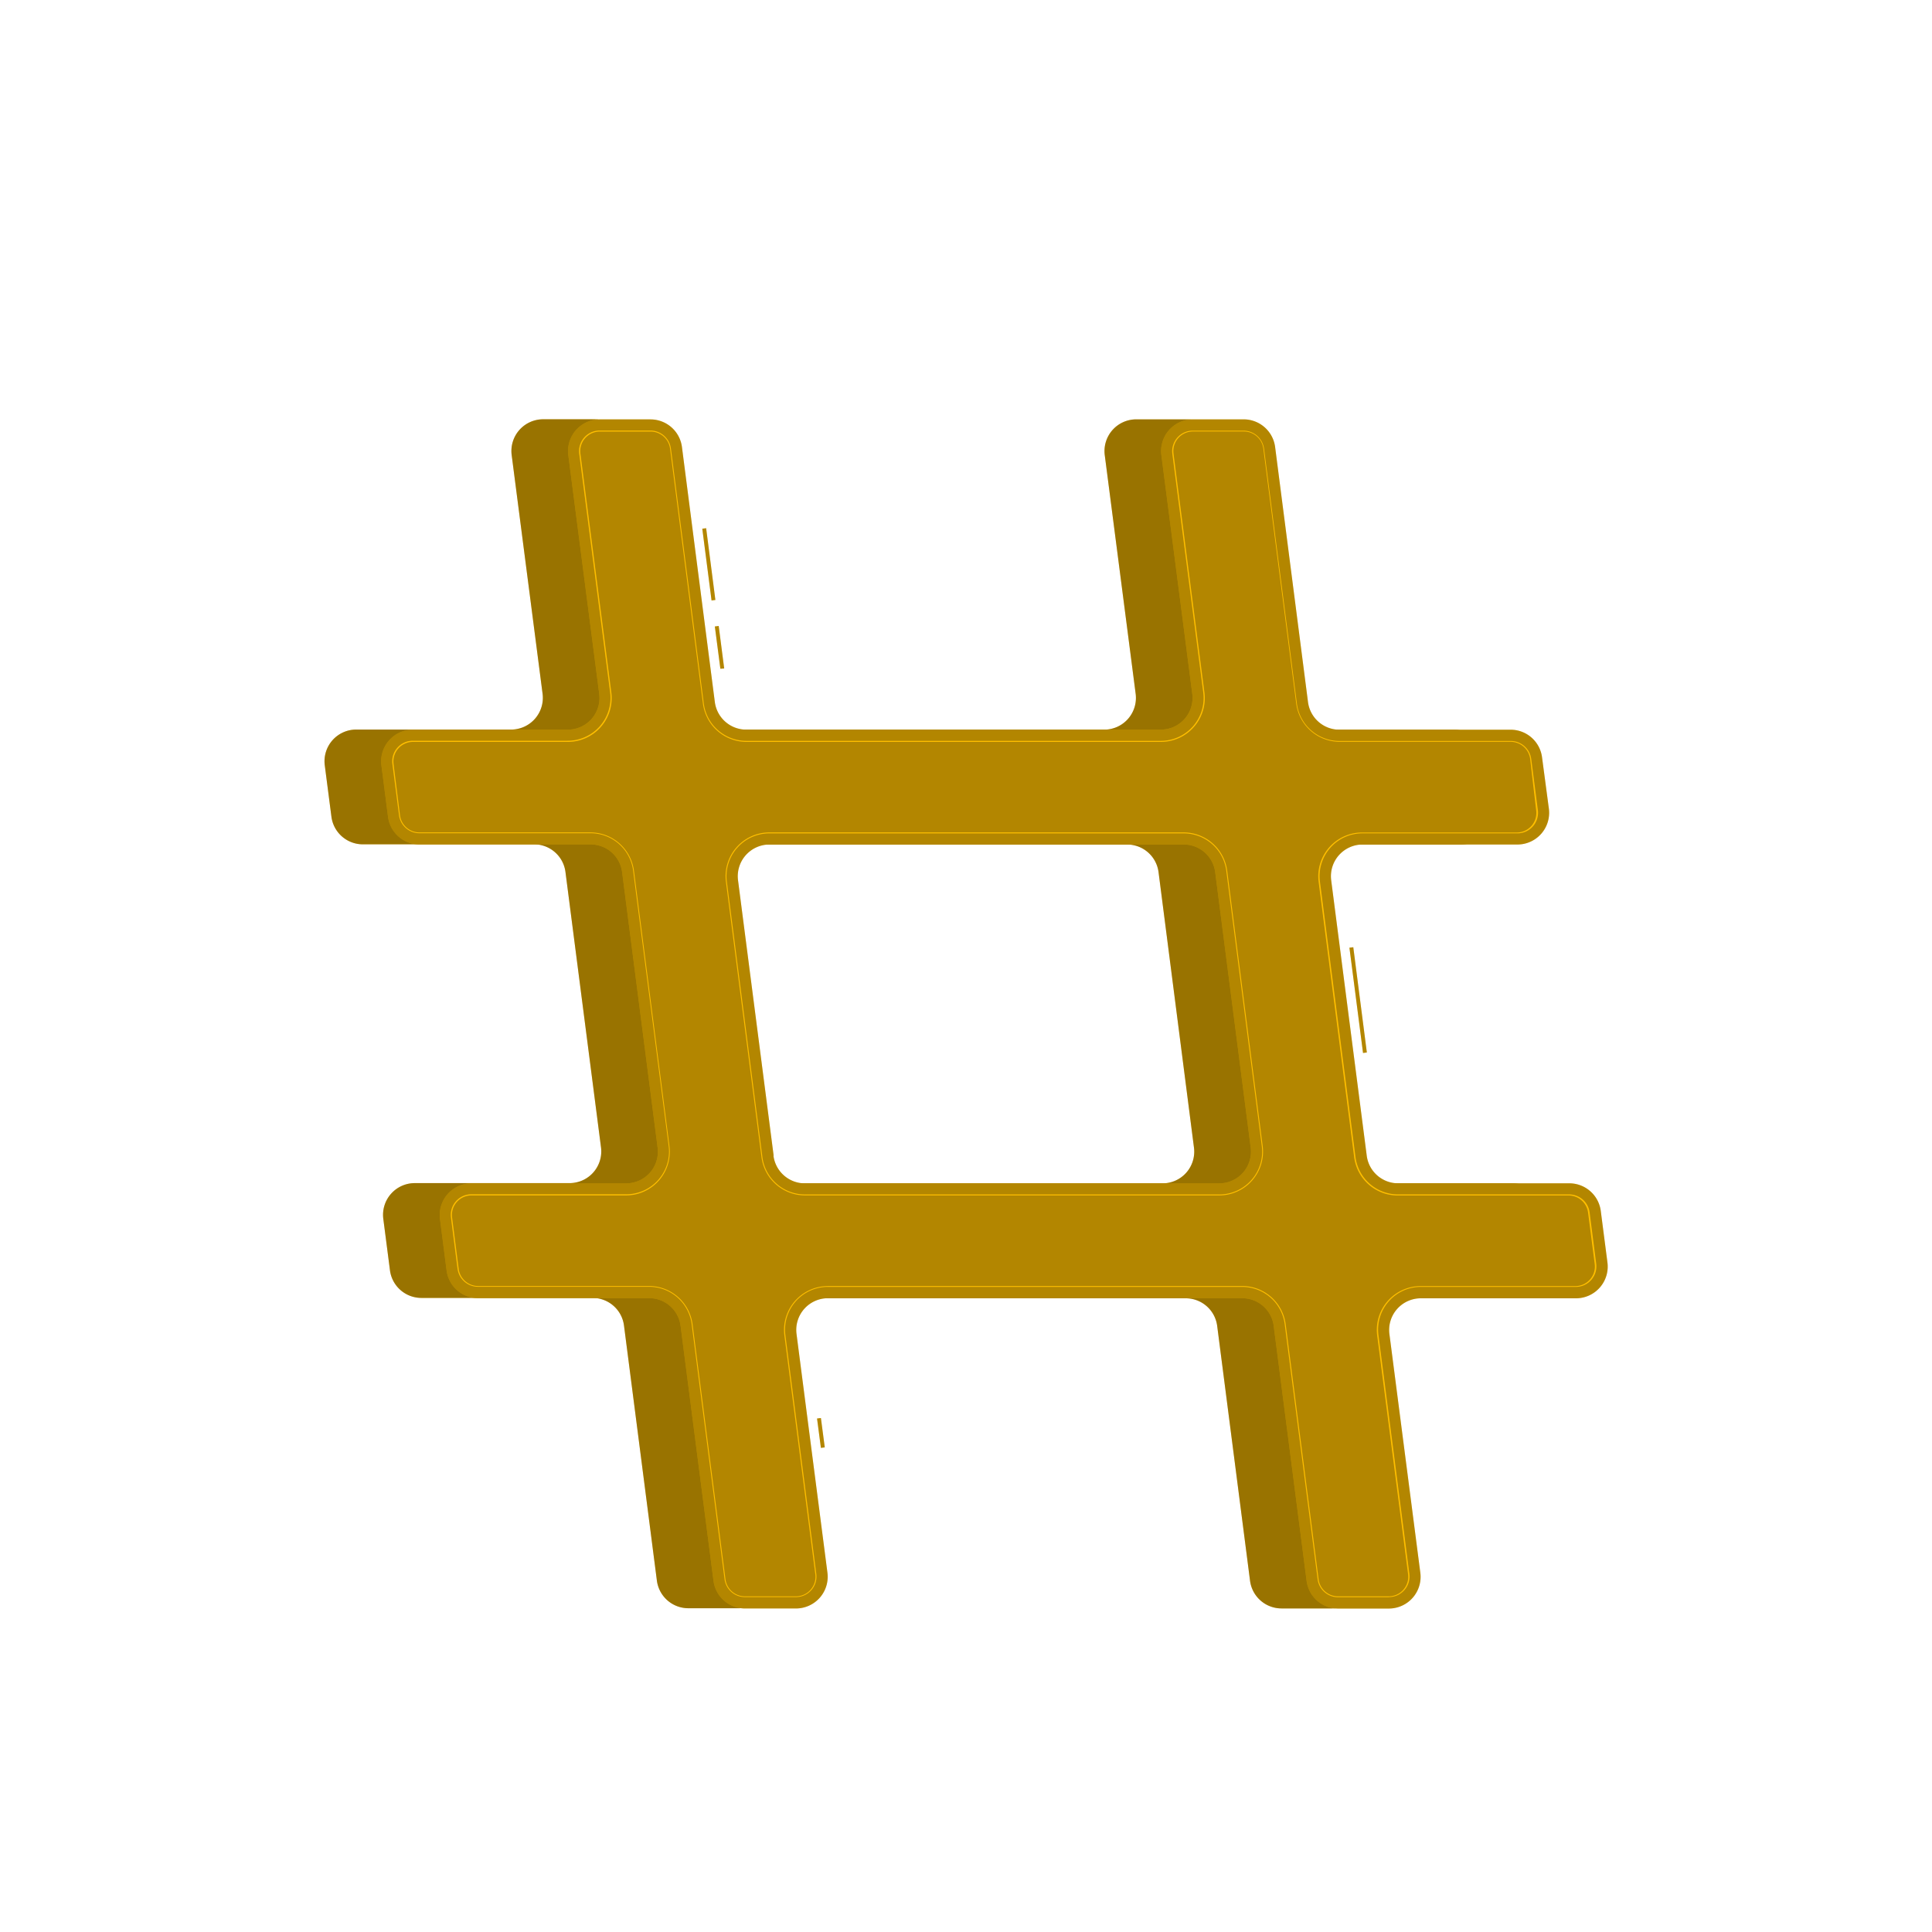<svg class="animated" id="freepik_stories-social-media" xmlns="http://www.w3.org/2000/svg" viewBox="0 0 500 500" version="1.1" xmlns:xlink="http://www.w3.org/1999/xlink" xmlns:svgjs="http://svgjs.com/svgjs"><style>svg#freepik_stories-social-media:not(.animated) .animable {opacity: 0;}svg#freepik_stories-social-media.animated #freepik--speech-bubbles--inject-196 {animation: 1s 1 forwards cubic-bezier(.36,-0.01,.5,1.38) fadeIn;animation-delay: 0s;}            @keyframes fadeIn {                0% {                    opacity: 0;                }                100% {                    opacity: 1;                }            }        .animator-hidden { display: none; }</style><g id="freepik--background-complete--inject-196" class="animable animator-hidden" style="transform-origin: 250px 224.18px;"><rect y="382.4" width="500" height="0.25" style="fill: rgb(224, 224, 224); transform-origin: 250px 382.525px;" id="elfmct0nynk9o" class="animable"></rect><rect x="101.17" y="392.99" width="34.4" height="0.25" style="fill: rgb(224, 224, 224); transform-origin: 118.37px 393.115px;" id="elpcpbld5cnrc" class="animable"></rect><rect x="74.48" y="393.11" width="19.36" height="0.25" style="fill: rgb(224, 224, 224); transform-origin: 84.16px 393.235px;" id="elegigsoh0c4c" class="animable"></rect><rect x="175" y="392.53" width="39.24" height="0.25" style="fill: rgb(224, 224, 224); transform-origin: 194.62px 392.655px;" id="el5xajdbyzdd7" class="animable"></rect><rect x="198.78" y="388.97" width="115.78" height="0.25" style="fill: rgb(224, 224, 224); transform-origin: 256.67px 389.095px;" id="elipb8r7sx2y9" class="animable"></rect><rect x="360.68" y="389.1" width="52.99" height="0.25" style="fill: rgb(224, 224, 224); transform-origin: 387.175px 389.225px;" id="el25dl8bj4zrej" class="animable"></rect><path d="M237,337.8H43.91a5.71,5.71,0,0,1-5.7-5.71V60.66A5.71,5.71,0,0,1,43.91,55H237a5.71,5.71,0,0,1,5.71,5.71V332.09A5.71,5.71,0,0,1,237,337.8ZM43.91,55.2a5.46,5.46,0,0,0-5.45,5.46V332.09a5.46,5.46,0,0,0,5.45,5.46H237a5.47,5.47,0,0,0,5.46-5.46V60.66A5.47,5.47,0,0,0,237,55.2Z" style="fill: rgb(224, 224, 224); transform-origin: 140.46px 196.4px;" id="ely5www8dqol" class="animable"></path><path d="M453.31,337.8H260.21a5.72,5.72,0,0,1-5.71-5.71V60.66A5.72,5.72,0,0,1,260.21,55h193.1A5.71,5.71,0,0,1,459,60.66V332.09A5.71,5.71,0,0,1,453.31,337.8ZM260.21,55.2a5.47,5.47,0,0,0-5.46,5.46V332.09a5.47,5.47,0,0,0,5.46,5.46h193.1a5.47,5.47,0,0,0,5.46-5.46V60.66a5.47,5.47,0,0,0-5.46-5.46Z" style="fill: rgb(224, 224, 224); transform-origin: 356.75px 196.4px;" id="elhayuijr078c" class="animable"></path><path d="M213.74,284.61h0c-.55,0-1.1,0-1.66.05a23.68,23.68,0,0,0-21.2,29.77,118.6,118.6,0,0,1,3.71,30.84v30.28a4,4,0,0,0,4,4h96.12V284.61Z" style="fill: rgb(230, 230, 230); transform-origin: 242.389px 332.08px;" id="elrmxldruaklb" class="animable"></path><path d="M318.35,308.28a23.68,23.68,0,0,0-47.3-1.54,23.92,23.92,0,0,0,.76,7.7,118.18,118.18,0,0,1,3.72,30.84v30.28a4,4,0,0,0,4,4h30.35a4,4,0,0,0,4-4V343.5a108.19,108.19,0,0,1,3.66-28.89A23.65,23.65,0,0,0,318.35,308.28Z" style="fill: rgb(240, 240, 240); transform-origin: 294.676px 332.149px;" id="elr73wou63jlo" class="animable"></path><rect x="175.79" y="321.9" width="86.27" height="57.63" style="fill: rgb(230, 230, 230); transform-origin: 218.925px 350.715px;" id="elca02r254gu" class="animable"></rect><path d="M122.4,228.61H202A17.92,17.92,0,0,1,220,246.53v88.4a0,0,0,0,1,0,0H104.49a0,0,0,0,1,0,0v-88.4A17.92,17.92,0,0,1,122.4,228.61Z" style="fill: rgb(224, 224, 224); transform-origin: 162.245px 281.77px;" id="elpma1y338rlp" class="animable"></path><path d="M144.1,228.61h81.36a17.05,17.05,0,0,1,17.05,17.05v89.26a0,0,0,0,1,0,0H127a0,0,0,0,1,0,0V245.67A17.05,17.05,0,0,1,144.1,228.61Z" style="fill: rgb(240, 240, 240); transform-origin: 184.755px 281.765px;" id="elrco2jnsdjq" class="animable"></path><path d="M181.43,316.64h79.52a5.2,5.2,0,0,1,5.2,5.2v13.07a5.2,5.2,0,0,1-5.2,5.2H181.43a1.55,1.55,0,0,1-1.55-1.55V318.19A1.55,1.55,0,0,1,181.43,316.64Z" style="fill: rgb(224, 224, 224); transform-origin: 223.015px 328.375px;" id="elx88r3o7elwc" class="animable"></path><path d="M96,284.61h0c-.55,0-1.1,0-1.66.05a23.68,23.68,0,0,0-21.2,29.77,118.6,118.6,0,0,1,3.71,30.84v30.28a4,4,0,0,0,4,4h96.11V284.61Z" style="fill: rgb(230, 230, 230); transform-origin: 124.644px 332.08px;" id="elk2mnm2ob8gr" class="animable"></path><path d="M200.59,308.28a23.68,23.68,0,0,0-47.3-1.54,23.92,23.92,0,0,0,.76,7.7,118.18,118.18,0,0,1,3.72,30.84v30.28a4,4,0,0,0,4,4h30.35a4,4,0,0,0,4-4V343.5a108.19,108.19,0,0,1,3.66-28.89A23.65,23.65,0,0,0,200.59,308.28Z" style="fill: rgb(240, 240, 240); transform-origin: 176.916px 332.149px;" id="elabke5vo0re" class="animable"></path><path d="M293,382.41H97.67a2.88,2.88,0,0,1-2.88-2.88H295.87A2.88,2.88,0,0,1,293,382.41Z" style="fill: rgb(224, 224, 224); transform-origin: 195.33px 380.97px;" id="elvqk0xqaujy" class="animable"></path><rect x="85.87" y="101.46" width="57.47" height="59.56" style="fill: rgb(224, 224, 224); transform-origin: 114.605px 131.24px;" id="eljsyis3goevd" class="animable"></rect><rect x="90.59" y="101.46" width="56.03" height="59.56" style="fill: rgb(240, 240, 240); transform-origin: 118.605px 131.24px;" id="elns1q29nuya" class="animable"></rect><g id="el0wjwm0dczuva"><rect x="93.52" y="107.92" width="50.17" height="46.64" style="fill: rgb(250, 250, 250); transform-origin: 118.605px 131.24px; transform: rotate(90deg);" class="animable" id="elto81d2w4woe"></rect></g><polygon points="118.6 118.56 105.85 140.65 131.36 140.65 118.6 118.56" style="fill: rgb(240, 240, 240); transform-origin: 118.605px 129.605px;" id="el70j01u2ie8y" class="animable"></polygon><rect x="162.48" y="126.54" width="57.47" height="59.56" style="fill: rgb(224, 224, 224); transform-origin: 191.215px 156.32px;" id="eli27dked10gi" class="animable"></rect><rect x="167.19" y="126.54" width="56.03" height="59.56" style="fill: rgb(240, 240, 240); transform-origin: 195.205px 156.32px;" id="elk3e0cv46yo" class="animable"></rect><g id="el3irdpqlbuhh"><rect x="170.12" y="133.01" width="50.17" height="46.64" style="fill: rgb(250, 250, 250); transform-origin: 195.205px 156.33px; transform: rotate(90deg);" class="animable" id="ely3u4rksauuf"></rect></g><path d="M200.92,165.27l5.53-9.58a6.6,6.6,0,0,0-5.71-9.89H189.67a6.59,6.59,0,0,0-5.7,9.89l5.53,9.58A6.59,6.59,0,0,0,200.92,165.27Z" style="fill: rgb(240, 240, 240); transform-origin: 195.206px 157.185px;" id="el7g9d1tsgmkw" class="animable"></path><rect x="337.36" y="240.45" width="15.71" height="137.21" style="fill: rgb(230, 230, 230); transform-origin: 345.215px 309.055px;" id="eldf5ibt27uiu" class="animable"></rect><rect x="341.5" y="377.66" width="87.01" height="4.73" style="fill: rgb(230, 230, 230); transform-origin: 385.005px 380.025px;" id="elogxxgb21np8" class="animable"></rect><g id="eldwoysk0j9s7"><rect x="353.07" y="240.45" width="79.59" height="137.21" style="fill: rgb(240, 240, 240); transform-origin: 392.865px 309.055px; transform: rotate(180deg);" class="animable" id="el5tdi98ie0r5"></rect></g><g id="elqpnccuunqoq"><rect x="361.55" y="311.9" width="62.62" height="24.5" style="fill: rgb(230, 230, 230); transform-origin: 392.86px 324.15px; transform: rotate(180deg);" class="animable" id="elebrognjcb64"></rect></g><g id="elb7llo00h06o"><rect x="361.55" y="343.97" width="62.62" height="24.5" style="fill: rgb(230, 230, 230); transform-origin: 392.86px 356.22px; transform: rotate(180deg);" class="animable" id="els52wr3fkl6r"></rect></g><rect x="382.2" y="322.47" width="21.31" height="3.36" rx="1.59" style="fill: rgb(240, 240, 240); transform-origin: 392.855px 324.15px;" id="elnjkhdr9k0dm" class="animable"></rect><rect x="382.2" y="354.54" width="21.31" height="3.36" rx="1.59" style="fill: rgb(240, 240, 240); transform-origin: 392.855px 356.22px;" id="elgwiqekhip2c" class="animable"></rect><g id="el80rg9szhei"><rect x="361.55" y="248.02" width="62.62" height="24.5" style="fill: rgb(230, 230, 230); transform-origin: 392.86px 260.27px; transform: rotate(180deg);" class="animable" id="elgdce14a41nc"></rect></g><g id="eltqck2ndb5ur"><rect x="361.55" y="279.83" width="62.62" height="24.5" style="fill: rgb(230, 230, 230); transform-origin: 392.86px 292.08px; transform: rotate(180deg);" class="animable" id="elm35j4hoic6"></rect></g><rect x="382.2" y="258.59" width="21.31" height="3.36" rx="1.59" style="fill: rgb(240, 240, 240); transform-origin: 392.855px 260.27px;" id="el2ass0xcvvo7" class="animable"></rect><rect x="382.2" y="290.4" width="21.31" height="3.36" rx="1.59" style="fill: rgb(240, 240, 240); transform-origin: 392.855px 292.08px;" id="elzr0di9kc4p" class="animable"></rect><path d="M412.17,200.81H397.42s2.56,8.84,2.56,14-11.22,25.6,4.82,25.6,4.81-20.39,4.81-25.6S412.17,200.81,412.17,200.81Z" style="fill: rgb(240, 240, 240); transform-origin: 404.798px 220.61px;" id="elm6z5dkdjy3f" class="animable"></path><path d="M373.78,212.69a7,7,0,1,1-7-7.05A7.05,7.05,0,0,1,373.78,212.69Z" style="fill: rgb(240, 240, 240); transform-origin: 366.78px 212.64px;" id="elhxexfyji047" class="animable"></path><path d="M385.85,216.05A7.05,7.05,0,1,1,378.8,209,7.05,7.05,0,0,1,385.85,216.05Z" style="fill: rgb(240, 240, 240); transform-origin: 378.8px 216.05px;" id="el63tnvp8k9rf" class="animable"></path><path d="M396.16,213.33a7.05,7.05,0,1,1-7.05-7.05A7.05,7.05,0,0,1,396.16,213.33Z" style="fill: rgb(240, 240, 240); transform-origin: 389.11px 213.33px;" id="elpyj20gniwe" class="animable"></path><path d="M354.11,216.18v8c0,8.92,8.63,16.22,19.17,16.22h9.52c10.55,0,19.18-7.3,19.18-16.22v-8Z" style="fill: rgb(230, 230, 230); transform-origin: 378.045px 228.29px;" id="elcvygjajkth5" class="animable"></path><path d="M323.36,175a20,20,0,0,1,0-40.06h2.46V175Z" style="fill: rgb(224, 224, 224); transform-origin: 314.575px 154.97px;" id="elfjkf1nigafj" class="animable"></path><g id="elplvgfjco3pq"><circle cx="325.82" cy="154.98" r="20.03" style="fill: rgb(240, 240, 240); transform-origin: 325.82px 154.98px; transform: rotate(-76.83deg);" class="animable" id="elx3kp5s7cprd"></circle></g><path d="M326.72,157.48a2.5,2.5,0,0,1,0-5,21.65,21.65,0,0,0,21.63-21.62V97.61a2.5,2.5,0,0,1,5,0v33.25A26.66,26.66,0,0,1,326.72,157.48Z" style="fill: rgb(224, 224, 224); transform-origin: 338.785px 126.295px;" id="elm8cwk82vsb" class="animable"></path><polygon points="374.49 130.79 327.21 130.79 332.49 87.47 369.21 87.47 374.49 130.79" style="fill: rgb(240, 240, 240); transform-origin: 350.85px 109.13px;" id="elne55huguvm" class="animable"></polygon></g><g id="freepik--Shadow--inject-196" class="animable animator-hidden" style="transform-origin: 250px 416.24px;"><ellipse cx="250" cy="416.24" rx="193.89" ry="11.32" style="fill: rgb(245, 245, 245); transform-origin: 250px 416.24px;" id="elbi21x63uyhe" class="animable"></ellipse></g><g id="freepik--Hashtag--inject-196" class="animable" style="transform-origin: 250.028px 262.4px;"><path d="M401.29,326.69l-1.71-13.29a8.22,8.22,0,0,0-8.14-7.16h-44.3a8.2,8.2,0,0,1-8.14-7.15l-9.19-71.28a8.19,8.19,0,0,1,8.13-9.25H378a8.2,8.2,0,0,0,8.13-9.26L384.43,196a8.2,8.2,0,0,0-8.14-7.15H332a8.2,8.2,0,0,1-8.13-7.16l-8.52-66a8.21,8.21,0,0,0-8.14-7.16H294.05a8.21,8.21,0,0,0-8.14,9.26l8,61.78a8.21,8.21,0,0,1-8.14,9.26H178.5a8.2,8.2,0,0,1-8.13-7.16l-8.52-66a8.2,8.2,0,0,0-8.13-7.16H140.56a8.21,8.21,0,0,0-8.14,9.26l8,61.78a8.21,8.21,0,0,1-8.14,9.26H92.19a8.2,8.2,0,0,0-8.14,9.25l1.72,13.29a8.2,8.2,0,0,0,8.14,7.16H138.2a8.2,8.2,0,0,1,8.14,7.15l9.2,71.28a8.2,8.2,0,0,1-8.14,9.25H107.34a8.21,8.21,0,0,0-8.14,9.26l1.72,13.29a8.2,8.2,0,0,0,8.13,7.16h44.3a8.2,8.2,0,0,1,8.14,7.15l8.51,66a8.21,8.21,0,0,0,8.14,7.16H191.3a8.21,8.21,0,0,0,8.14-9.26l-8-61.78A8.2,8.2,0,0,1,199.6,336H306.84A8.2,8.2,0,0,1,315,343.1l8.51,66a8.21,8.21,0,0,0,8.14,7.16h13.16a8.2,8.2,0,0,0,8.13-9.26l-8-61.78a8.2,8.2,0,0,1,8.14-9.25h40.06A8.21,8.21,0,0,0,401.29,326.69Zm-215.78-27.6-9.19-71.28a8.2,8.2,0,0,1,8.13-9.25H291.69a8.2,8.2,0,0,1,8.14,7.15L309,297a8.2,8.2,0,0,1-8.14,9.25H193.65A8.21,8.21,0,0,1,185.51,299.09Z" style="fill: #FFBF00; transform-origin: 242.671px 262.385px;" id="ellprt83ohe47" class="animable"></path><g id="elwlzxwg5e6ik"><path d="M401.29,326.69l-1.71-13.29a8.22,8.22,0,0,0-8.14-7.16h-44.3a8.2,8.2,0,0,1-8.14-7.15l-9.19-71.28a8.19,8.19,0,0,1,8.13-9.25H378a8.2,8.2,0,0,0,8.13-9.26L384.43,196a8.2,8.2,0,0,0-8.14-7.15H332a8.2,8.2,0,0,1-8.13-7.16l-8.52-66a8.21,8.21,0,0,0-8.14-7.16H294.05a8.21,8.21,0,0,0-8.14,9.26l8,61.78a8.21,8.21,0,0,1-8.14,9.26H178.5a8.2,8.2,0,0,1-8.13-7.16l-8.52-66a8.2,8.2,0,0,0-8.13-7.16H140.56a8.21,8.21,0,0,0-8.14,9.26l8,61.78a8.21,8.21,0,0,1-8.14,9.26H92.19a8.2,8.2,0,0,0-8.14,9.25l1.72,13.29a8.2,8.2,0,0,0,8.14,7.16H138.2a8.2,8.2,0,0,1,8.14,7.15l9.2,71.28a8.2,8.2,0,0,1-8.14,9.25H107.34a8.21,8.21,0,0,0-8.14,9.26l1.72,13.29a8.2,8.2,0,0,0,8.13,7.16h44.3a8.2,8.2,0,0,1,8.14,7.15l8.51,66a8.21,8.21,0,0,0,8.14,7.16H191.3a8.21,8.21,0,0,0,8.14-9.26l-8-61.78A8.2,8.2,0,0,1,199.6,336H306.84A8.2,8.2,0,0,1,315,343.1l8.51,66a8.21,8.21,0,0,0,8.14,7.16h13.16a8.2,8.2,0,0,0,8.13-9.26l-8-61.78a8.2,8.2,0,0,1,8.14-9.25h40.06A8.21,8.21,0,0,0,401.29,326.69Zm-215.78-27.6-9.19-71.28a8.2,8.2,0,0,1,8.13-9.25H291.69a8.2,8.2,0,0,1,8.14,7.15L309,297a8.2,8.2,0,0,1-8.14,9.25H193.65A8.21,8.21,0,0,1,185.51,299.09Z" style="opacity: 0.4; transform-origin: 242.671px 262.385px;" class="animable" id="elae8y3kuqu1f"></path></g><path d="M212.45,374.71l-1-7.6,1-.13,1,7.6Zm140.3-102.2-3.52-27.25,1-.12,3.51,27.24ZM186.43,173.07,185,162.13l1-.13L187.42,173Zm-2.28-17.67-2.4-18.57,1-.13,2.39,18.57Z" style="fill: #FFBF00; transform-origin: 267.745px 255.705px;" id="el4opevhpghcw" class="animable"></path><g id="elgcmljxkjc7q"><path d="M212.45,374.71l-1-7.6,1-.13,1,7.6Zm140.3-102.2-3.52-27.25,1-.12,3.51,27.24ZM186.43,173.07,185,162.13l1-.13L187.42,173Zm-2.28-17.67-2.4-18.57,1-.13,2.39,18.57Z" style="opacity: 0.3; transform-origin: 267.745px 255.705px;" class="animable" id="elf2cbiisgyv"></path></g><path d="M416,326.69l-1.72-13.29a8.21,8.21,0,0,0-8.14-7.16h-44.3a8.2,8.2,0,0,1-8.13-7.15l-9.2-71.28a8.21,8.21,0,0,1,8.14-9.25h40.06a8.21,8.21,0,0,0,8.14-9.26L399.08,196a8.19,8.19,0,0,0-8.13-7.15h-44.3a8.21,8.21,0,0,1-8.14-7.16l-8.51-66a8.21,8.21,0,0,0-8.14-7.16H308.7a8.21,8.21,0,0,0-8.14,9.26l8,61.78a8.21,8.21,0,0,1-8.14,9.26H193.16A8.21,8.21,0,0,1,185,181.7l-8.51-66a8.21,8.21,0,0,0-8.14-7.16H155.21a8.2,8.2,0,0,0-8.13,9.26l8,61.78a8.21,8.21,0,0,1-8.14,9.26H106.85a8.2,8.2,0,0,0-8.14,9.25l1.71,13.29a8.21,8.21,0,0,0,8.14,7.16h44.3a8.2,8.2,0,0,1,8.14,7.15L170.19,297a8.19,8.19,0,0,1-8.13,9.25H122a8.2,8.2,0,0,0-8.13,9.26l1.71,13.29a8.21,8.21,0,0,0,8.14,7.16H168a8.19,8.19,0,0,1,8.13,7.15l8.52,66a8.21,8.21,0,0,0,8.14,7.16H206a8.21,8.21,0,0,0,8.14-9.26l-8-61.78a8.2,8.2,0,0,1,8.14-9.25H321.5a8.2,8.2,0,0,1,8.13,7.15l8.52,66a8.2,8.2,0,0,0,8.13,7.16h13.16a8.21,8.21,0,0,0,8.14-9.26l-8-61.78a8.2,8.2,0,0,1,8.13-9.25h40.07A8.21,8.21,0,0,0,416,326.69Zm-215.78-27.6L191,227.81a8.21,8.21,0,0,1,8.14-9.25H306.35a8.21,8.21,0,0,1,8.14,7.15L323.68,297a8.2,8.2,0,0,1-8.13,9.25H208.31A8.2,8.2,0,0,1,200.17,299.09Z" style="fill: #FFBF00; transform-origin: 257.358px 262.41px;" id="el2742b8wwkdo" class="animable"></path><g id="elwn46ezalg4j"><path d="M416,326.69l-1.72-13.29a8.21,8.21,0,0,0-8.14-7.16h-44.3a8.2,8.2,0,0,1-8.13-7.15l-9.2-71.28a8.21,8.21,0,0,1,8.14-9.25h40.06a8.21,8.21,0,0,0,8.14-9.26L399.08,196a8.19,8.19,0,0,0-8.13-7.15h-44.3a8.21,8.21,0,0,1-8.14-7.16l-8.51-66a8.21,8.21,0,0,0-8.14-7.16H308.7a8.21,8.21,0,0,0-8.14,9.26l8,61.78a8.21,8.21,0,0,1-8.14,9.26H193.16A8.21,8.21,0,0,1,185,181.7l-8.51-66a8.21,8.21,0,0,0-8.14-7.16H155.21a8.2,8.2,0,0,0-8.13,9.26l8,61.78a8.21,8.21,0,0,1-8.14,9.26H106.85a8.2,8.2,0,0,0-8.14,9.25l1.71,13.29a8.21,8.21,0,0,0,8.14,7.16h44.3a8.2,8.2,0,0,1,8.14,7.15L170.19,297a8.19,8.19,0,0,1-8.13,9.25H122a8.2,8.2,0,0,0-8.13,9.26l1.71,13.29a8.21,8.21,0,0,0,8.14,7.16H168a8.19,8.19,0,0,1,8.13,7.15l8.52,66a8.21,8.21,0,0,0,8.14,7.16H206a8.21,8.21,0,0,0,8.14-9.26l-8-61.78a8.2,8.2,0,0,1,8.14-9.25H321.5a8.2,8.2,0,0,1,8.13,7.15l8.52,66a8.2,8.2,0,0,0,8.13,7.16h13.16a8.21,8.21,0,0,0,8.14-9.26l-8-61.78a8.2,8.2,0,0,1,8.13-9.25h40.07A8.21,8.21,0,0,0,416,326.69Zm-215.78-27.6L191,227.81a8.21,8.21,0,0,1,8.14-9.25H306.35a8.21,8.21,0,0,1,8.14,7.15L323.68,297a8.2,8.2,0,0,1-8.13,9.25H208.31A8.2,8.2,0,0,1,200.17,299.09Z" style="opacity: 0.3; transform-origin: 257.358px 262.41px;" class="animable" id="el3rpw886cxa3"></path></g><path d="M359.44,413.36H346.28a5.33,5.33,0,0,1-5.28-4.65l-8.52-66a11.1,11.1,0,0,0-11-9.66H214.26a11.08,11.08,0,0,0-11,12.5l8,61.78a5.32,5.32,0,0,1-5.29,6H192.8a5.33,5.33,0,0,1-5.29-4.65l-8.51-66a11.12,11.12,0,0,0-11-9.66h-44.3a5.35,5.35,0,0,1-5.29-4.65l-1.71-13.29a5.32,5.32,0,0,1,5.28-6h40.07a11.09,11.09,0,0,0,11-12.5l-9.2-71.27a11.11,11.11,0,0,0-11-9.67h-44.3a5.33,5.33,0,0,1-5.28-4.64l-1.72-13.3a5.32,5.32,0,0,1,5.29-6h40.06a11.08,11.08,0,0,0,11-12.5l-8-61.78a5.32,5.32,0,0,1,5.28-6h13.16a5.35,5.35,0,0,1,5.29,4.65l8.51,66a11.11,11.11,0,0,0,11,9.66H300.4a11.08,11.08,0,0,0,11-12.5l-8-61.78a5.32,5.32,0,0,1,5.28-6h13.16a5.36,5.36,0,0,1,5.29,4.65l8.51,66a11.1,11.1,0,0,0,11,9.66H391a5.34,5.34,0,0,1,5.28,4.65L398,209.67a5.32,5.32,0,0,1-5.29,6H352.6a11.09,11.09,0,0,0-11,12.5l9.2,71.28a11.1,11.1,0,0,0,11,9.66h44.3a5.34,5.34,0,0,1,5.29,4.65l1.71,13.29a5.32,5.32,0,0,1-5.28,6H367.75a11.06,11.06,0,0,0-11,12.5l8,61.78a5.34,5.34,0,0,1-5.29,6ZM214.26,332.82H321.5a11.35,11.35,0,0,1,11.23,9.88l8.52,66a5.08,5.08,0,0,0,5,4.43h13.16a5.07,5.07,0,0,0,5-5.73l-8-61.78a11.33,11.33,0,0,1,11.24-12.78h40.06a5.07,5.07,0,0,0,5-5.73l-1.72-13.29a5.08,5.08,0,0,0-5-4.43h-44.3a11.36,11.36,0,0,1-11.23-9.88l-9.2-71.28a11.33,11.33,0,0,1,11.24-12.78h40.06a5.07,5.07,0,0,0,5-5.73L396,196.41a5.1,5.1,0,0,0-5-4.43h-44.3a11.36,11.36,0,0,1-11.24-9.88l-8.51-66a5.09,5.09,0,0,0-5-4.43H308.7a5.08,5.08,0,0,0-5,5.73l8,61.78A11.33,11.33,0,0,1,300.4,192H193.16a11.36,11.36,0,0,1-11.24-9.88l-8.51-66a5.09,5.09,0,0,0-5-4.43H155.21a5.07,5.07,0,0,0-5,5.73l8,61.78A11.33,11.33,0,0,1,146.91,192H106.85a5.08,5.08,0,0,0-5,5.73L103.52,211a5.09,5.09,0,0,0,5,4.43h44.3a11.36,11.36,0,0,1,11.24,9.88l9.19,71.28a11.32,11.32,0,0,1-11.23,12.78H122a5.07,5.07,0,0,0-5,5.73l1.71,13.29a5.09,5.09,0,0,0,5,4.43H168a11.35,11.35,0,0,1,11.23,9.88l8.52,66a5.08,5.08,0,0,0,5,4.43H206a5.07,5.07,0,0,0,5-5.73l-8-61.78a11.33,11.33,0,0,1,11.24-12.78Zm101.29-23.45H208.31a11.36,11.36,0,0,1-11.24-9.88l-9.2-71.28a11.33,11.33,0,0,1,11.24-12.78H306.35a11.36,11.36,0,0,1,11.24,9.88l9.19,71.28a11.33,11.33,0,0,1-11.23,12.78ZM199.11,215.68a11.09,11.09,0,0,0-11,12.5l9.2,71.28a11.11,11.11,0,0,0,11,9.66H315.55a11.08,11.08,0,0,0,11-12.5l-9.19-71.27a11.11,11.11,0,0,0-11-9.67Z" style="fill: #FFBF00; transform-origin: 257.325px 262.39px;" id="el8mfv5fqd2qg" class="animable"></path></g><g id="freepik--Character--inject-196" class="animable animator-hidden" style="transform-origin: 259.768px 291.236px;"><polygon points="275.92 374.84 283.77 379.43 295.62 361.95 287.77 357.35 275.92 374.84" style="fill: rgb(228, 137, 123); transform-origin: 285.77px 368.39px;" id="elk5gihs4db" class="animable"></polygon><path d="M284.05,379.17l-6.45-7.93a.72.72,0,0,0-.94-.17l-7,4.2a1.47,1.47,0,0,0-.34,2.16c2.3,2.72,3.55,3.92,6.39,7.41,1.74,2.15,5.13,6.77,7.55,9.73s5.47.73,4.73-.72c-3.32-6.5-3.45-10-3.4-13.15A2.34,2.34,0,0,0,284.05,379.17Z" style="fill: rgb(38, 50, 56); transform-origin: 278.547px 383.496px;" id="eledgcjjwem4m" class="animable"></path><path d="M287,384.14l-.19,0c-1.28-.2-2.64-2.44-3.33-3.75a.15.15,0,0,1,.19-.21c.42.18,4.12,1.81,4.35,3a.64.64,0,0,1-.2.59A1.14,1.14,0,0,1,287,384.14Zm-3-3.52c1.05,1.89,2.13,3.08,2.9,3.2a.82.82,0,0,0,.75-.26.37.37,0,0,0,.11-.32C287.57,382.44,285.24,381.21,284,380.62Z" style="fill: #FFBF00; transform-origin: 285.746px 382.154px;" id="elozmco5b4d1" class="animable"></path><path d="M286.56,381a8,8,0,0,1-3-.61.13.13,0,0,1-.08-.12.14.14,0,0,1,.06-.14c.09-.06,2.11-1.43,3.54-1.15a1.53,1.53,0,0,1,1,.67c.31.47.19.77,0,.93A2.14,2.14,0,0,1,286.56,381Zm-2.63-.77c1.23.49,3.49.66,3.95.15,0-.05.17-.19-.08-.56a1.19,1.19,0,0,0-.8-.54A5.33,5.33,0,0,0,283.93,380.27Z" style="fill: #FFBF00; transform-origin: 285.874px 379.977px;" id="el0md01ur03pjr" class="animable"></path><path d="M263.6,237.13l.38,1.52.43,1.64c.29,1.1.62,2.21.95,3.32q1,3.33,2.11,6.65c.78,2.2,1.53,4.42,2.38,6.61.41,1.09.82,2.2,1.25,3.29l.51,1.31a3,3,0,0,0,.4.63,11.74,11.74,0,0,0,4.43,2.8,41.92,41.92,0,0,0,6.31,2c2.22.52,4.5.95,6.81,1.31s4.68.64,7,.89l.08,4.71a72.5,72.5,0,0,1-15,0,43.28,43.28,0,0,1-7.71-1.49,25.34,25.34,0,0,1-4-1.57,15.3,15.3,0,0,1-4-2.8,10.94,10.94,0,0,1-1.75-2.27,7.19,7.19,0,0,1-.37-.67l-.23-.47-.4-.83c-.54-1.11-1.08-2.22-1.58-3.35-1-2.26-2-4.53-2.88-6.85s-1.73-4.66-2.49-7c-.37-1.2-.72-2.41-1-3.63l-.48-1.86c-.14-.65-.27-1.21-.41-2Z" style="fill: rgb(228, 137, 123); transform-origin: 275.49px 255.665px;" id="el0euafqmmdwvq" class="animable"></path><path d="M260.63,227.22c3.75.95,6.38,16.39,6.38,16.39l-10.34,7s-9.91-15.57-7-19.7C252.65,226.65,255.16,225.82,260.63,227.22Z" style="fill: #FFBF00; transform-origin: 258.073px 238.602px;" id="elqpet9ogjrb" class="animable"></path><g id="el7hwpfvkbmem"><path d="M260.63,227.22c3.75.95,6.38,16.39,6.38,16.39l-10.34,7s-9.91-15.57-7-19.7C252.65,226.65,255.16,225.82,260.63,227.22Z" style="opacity: 0.2; transform-origin: 258.073px 238.602px;" class="animable" id="el6klhij6icf5"></path></g><path d="M261,232.83l-8,1.86-.77,7.85a91,91,0,0,0,4.5,8.1l6.27-4.26C262.67,242.77,262,235.27,261,232.83Z" style="fill: #FFBF00; transform-origin: 257.615px 241.735px;" id="eljvbe03qpuil" class="animable"></path><g id="elvotyuukza5"><path d="M261,232.83l-8,1.86-.77,7.85a91,91,0,0,0,4.5,8.1l6.27-4.26C262.67,242.77,262,235.27,261,232.83Z" style="opacity: 0.3; transform-origin: 257.615px 241.735px;" class="animable" id="el7dp8zebkqq5"></path></g><path d="M295.18,269l6.45-6.54.85,9.21s-4.84,3.28-8.19,1.52Z" style="fill: rgb(228, 137, 123); transform-origin: 298.385px 268.085px;" id="elijps091aibm" class="animable"></path><polygon points="309.22 261.47 309.51 269.23 302.48 271.66 301.63 262.45 309.22 261.47" style="fill: rgb(228, 137, 123); transform-origin: 305.57px 266.565px;" id="ellpm73su5cul" class="animable"></polygon><polygon points="262.97 392.83 272.07 392.83 275 371.75 265.89 371.75 262.97 392.83" style="fill: rgb(228, 137, 123); transform-origin: 268.985px 382.29px;" id="ele6cmhpmahjd" class="animable"></polygon><path d="M272.67,390.11l-9-4.81a.72.72,0,0,0-.93.21l-4.83,6.59a1.47,1.47,0,0,0,.53,2.12c3.17,1.62,4.79,2.24,8.76,4.35,2.44,1.3,8.56,4.89,11.94,6.69s5.32-1.45,4.08-2.5c-5.57-4.7-8.27-8.53-9.44-11.44A2.33,2.33,0,0,0,272.67,390.11Z" style="fill: rgb(38, 50, 56); transform-origin: 270.628px 395.502px;" id="el012nro6qi2kpf" class="animable"></path><path d="M222.45,191.67c-.23,10-12.47,5.87-13.84,17.39-.77,6.47-8.61,7.14-10,13-1.36,5.67,4.17,9.79,0,16.85-5.58,9.45-8.7,25.93,22.61,27.64,23.28,1.27,31.47-22.38,27.52-36.91s-6.15-16.77-1.82-20.77,11.27-6,9.05-18.22c-1.72-9.45-5.9-8.34-5.9-8.34C249.86,177.09,223,169.42,222.45,191.67Z" style="fill: rgb(38, 50, 56); transform-origin: 225.711px 221.639px;" id="elnbe1wtjagnb" class="animable"></path><polygon points="295.62 361.95 289.51 370.96 281.65 366.37 287.76 357.35 295.62 361.95" style="fill: rgb(206, 111, 100); transform-origin: 288.635px 364.155px;" id="elb680bmxe2p5" class="animable"></polygon><polygon points="265.89 371.76 275 371.76 273.48 382.62 264.38 382.62 265.89 371.76" style="fill: rgb(206, 111, 100); transform-origin: 269.69px 377.19px;" id="elbiwvmxdob3o" class="animable"></polygon><path d="M260.63,227.22s4.34,1.53-4.35,54.93h-37c.62-15,.63-24.32-6.56-55.2a109.34,109.34,0,0,1,15.7-2.06,117.48,117.48,0,0,1,16.79,0C252.45,225.55,260.63,227.22,260.63,227.22Z" style="fill: #FFBF00; transform-origin: 237.217px 253.37px;" id="eladhjszvdc5f" class="animable"></path><g id="elqy4osq03khe"><path d="M260.63,227.22s4.34,1.53-4.35,54.93h-37c.62-15,.63-24.32-6.56-55.2a109.34,109.34,0,0,1,15.7-2.06,117.48,117.48,0,0,1,16.79,0C252.45,225.55,260.63,227.22,260.63,227.22Z" style="opacity: 0.2; transform-origin: 237.217px 253.37px;" class="animable" id="el76yd5jl2y8b"></path></g><path d="M230.12,206c1.06,5.4,2.12,15.29-1.66,18.9,0,0,1.48,5.48,11.51,5.48,9.66,0,5.28-5.48,5.28-5.48-6-1.44-5.87-5.91-4.82-10.11Z" style="fill: rgb(228, 137, 123); transform-origin: 237.35px 218.19px;" id="elvq1mz8urnjs" class="animable"></path><path d="M234.32,209.58l6.1,5.2a17.37,17.37,0,0,0-.51,3c-2.31-.33-5.47-2.86-5.71-5.27A8.26,8.26,0,0,1,234.32,209.58Z" style="fill: rgb(206, 111, 100); transform-origin: 237.271px 213.68px;" id="elpls1ddo3gvc" class="animable"></path><path d="M229.49,191.76c-1,9-1.68,12.74,2,18.1,5.52,8.06,16.77,7.38,20.47-1.1,3.33-7.63,4.48-21-3.58-26.11A12.32,12.32,0,0,0,229.49,191.76Z" style="fill: rgb(228, 137, 123); transform-origin: 241.595px 198.12px;" id="el6hes2svfiih" class="animable"></path><path d="M229.44,197.06c1.27,2.36,20.71-8.39,18.5-14.16s-8-3.68-8-3.68-10.27,2.34-12,7.67S229.44,197.06,229.44,197.06Z" style="fill: rgb(38, 50, 56); transform-origin: 237.773px 188.122px;" id="el2uo8l8q6xff" class="animable"></path><path d="M225.7,198.09a6.85,6.85,0,0,0,2.33,4.47c1.76,1.49,3.51.16,3.75-2,.22-1.93-.43-5-2.54-5.7S225.5,196,225.7,198.09Z" style="fill: rgb(228, 137, 123); transform-origin: 228.752px 198.951px;" id="elq0kl46ppmsp" class="animable"></path><path d="M256.28,282.15s57.54,5.54,56.94,33.29c-.62,28.87-21.35,54.87-21.35,54.87L281,364.16s12-25.41,11.38-42.72c-.5-14.8-55.68-17.64-55.68-17.64l-7.61-21.65Z" style="fill: #FFBF00; transform-origin: 271.157px 326.23px;" id="elzhema86e6e" class="animable"></path><g id="eligs8hliofcj"><path d="M256.28,282.15s57.54,5.54,56.94,33.29c-.62,28.87-21.35,54.87-21.35,54.87L281,364.16s12-25.41,11.38-42.72c-.5-14.8-55.68-17.64-55.68-17.64l-7.61-21.65Z" style="fill: rgb(250, 250, 250); opacity: 0.6; transform-origin: 271.157px 326.23px;" class="animable" id="elu1g4jq02xem"></path></g><path d="M276.33,298.42l1.16,11.8c8.05,2.52,14.24,6,14.85,10.66C293.7,310.44,286.42,304.27,276.33,298.42Z" style="fill: #FFBF00; transform-origin: 284.417px 309.65px;" id="elf2wie4w4ob" class="animable"></path><g id="eloqx8xzo50k"><path d="M276.33,298.42l1.16,11.8c8.05,2.52,14.24,6,14.85,10.66C293.7,310.44,286.42,304.27,276.33,298.42Z" style="fill: rgb(250, 250, 250); opacity: 0.4; transform-origin: 284.417px 309.65px;" class="animable" id="elhyb3nacyfla"></path></g><path d="M246.52,282.15S286,295.23,287,311.42c1.84,29.81-11.27,69.1-11.27,69.1H263.27s.7-26.07,2.19-53.08c1.86-33.93-58-.47-46.14-45.29Z" style="fill: #FFBF00; transform-origin: 252.47px 331.335px;" id="elswwj4iy6sct" class="animable"></path><g id="eljkfigvpv8yd"><path d="M246.52,282.15S286,295.23,287,311.42c1.84,29.81-11.27,69.1-11.27,69.1H263.27s.7-26.07,2.19-53.08c1.86-33.93-58-.47-46.14-45.29Z" style="fill: rgb(250, 250, 250); opacity: 0.6; transform-origin: 252.47px 331.335px;" class="animable" id="elk5u8lyndk6m"></path></g><path d="M242.51,196.65c-.13.72.15,1.37.62,1.46s1-.44,1.09-1.16-.15-1.38-.62-1.46S242.64,195.92,242.51,196.65Z" style="fill: rgb(38, 50, 56); transform-origin: 243.358px 196.801px;" id="elzjc1s9nfvm" class="animable"></path><path d="M250.67,198.11c-.12.72.15,1.37.63,1.46s1-.43,1.09-1.16-.15-1.37-.63-1.46S250.8,197.38,250.67,198.11Z" style="fill: rgb(38, 50, 56); transform-origin: 251.525px 198.26px;" id="elg3g273xrnyw" class="animable"></path><path d="M251.55,197l1.82-.19S252.24,198,251.55,197Z" style="fill: rgb(38, 50, 56); transform-origin: 252.46px 197.105px;" id="elnmq45r4wlgo" class="animable"></path><path d="M248.29,199A19.76,19.76,0,0,0,250,204a3.19,3.19,0,0,1-2.66,0Z" style="fill: rgb(222, 87, 83); transform-origin: 248.67px 201.645px;" id="elxruvhir4qr" class="animable"></path><path d="M243.22,205.94l-.06,0a6.3,6.3,0,0,1-3.18-3.39.13.13,0,0,1,.09-.17.13.13,0,0,1,.17.08,6.12,6.12,0,0,0,3,3.23.14.14,0,0,1,.07.18A.14.14,0,0,1,243.22,205.94Z" style="fill: rgb(38, 50, 56); transform-origin: 241.646px 204.156px;" id="el5chw5j6wwq4" class="animable"></path><path d="M241.6,193.41a.25.25,0,0,1-.2-.1.25.25,0,0,1,0-.38,4.12,4.12,0,0,1,3.64-1,.27.27,0,1,1-.14.53,3.55,3.55,0,0,0-3.14.91A.29.29,0,0,1,241.6,193.41Z" style="fill: rgb(38, 50, 56); transform-origin: 243.278px 192.626px;" id="ellndc14z7bb" class="animable"></path><path d="M255.13,194.86a.3.3,0,0,1-.25-.17,3.6,3.6,0,0,0-2.46-2.14.28.28,0,0,1-.23-.32.28.28,0,0,1,.32-.22,4.08,4.08,0,0,1,2.87,2.46.26.26,0,0,1-.14.36A.2.2,0,0,1,255.13,194.86Z" style="fill: rgb(38, 50, 56); transform-origin: 253.797px 193.433px;" id="el7zq8oqhpwoj" class="animable"></path><path d="M276.08,393.35c-1.07,0-2.52-1.12-3.33-1.84a.14.14,0,0,1-.05-.16.16.16,0,0,1,.13-.11c.37,0,3.62-.3,4.3.59a.67.67,0,0,1,.09.67,1.18,1.18,0,0,1-.81.81A1.66,1.66,0,0,1,276.08,393.35Zm-2.86-1.83c1.32,1.1,2.46,1.66,3.11,1.49a.86.86,0,0,0,.6-.61.34.34,0,0,0,0-.38C276.45,391.44,274.35,391.45,273.22,391.52Z" style="fill: #FFBF00; transform-origin: 274.982px 392.271px;" id="eldt4otl38vfb" class="animable"></path><path d="M272.85,391.55a.13.13,0,0,1-.13-.08.16.16,0,0,1,0-.15c.05-.09,1.28-2.38,2.54-2.68a1,1,0,0,1,.89.17.67.67,0,0,1,.33.8c-.27.92-2.52,1.91-3.62,1.94Zm2.68-2.64-.21,0c-.9.21-1.84,1.68-2.2,2.27,1.05-.16,2.85-1,3.06-1.69,0-.11.05-.28-.21-.46A.75.75,0,0,0,275.53,388.91Z" style="fill: #FFBF00; transform-origin: 274.607px 390.076px;" id="el48rbjnby7n3" class="animable"></path><path d="M243.38,195.49l1.83-.19S244.07,196.5,243.38,195.49Z" style="fill: rgb(38, 50, 56); transform-origin: 244.295px 195.597px;" id="elk4plx5v2oyr" class="animable"></path><path d="M218.76,280l-.29,3.31c-.13.26.17.52.6.52h37.39c.34,0,.61-.16.63-.37l.34-3.31c0-.23-.27-.43-.63-.43H219.36A.7.7,0,0,0,218.76,280Z" style="fill: rgb(38, 50, 56); transform-origin: 237.935px 281.774px;" id="ell5qi225isdm" class="animable"></path><path d="M223.79,284.17h-1c-.2,0-.35-.1-.34-.23l.47-4.3c0-.13.19-.23.39-.23h1c.2,0,.35.1.34.23l-.47,4.3C224.16,284.07,224,284.17,223.79,284.17Z" style="fill: #FFBF00; transform-origin: 223.55px 281.79px;" id="elzs5jb7rm20i" class="animable"></path><g id="el8tiu77yp9qa"><path d="M223.79,284.17h-1c-.2,0-.35-.1-.34-.23l.47-4.3c0-.13.19-.23.39-.23h1c.2,0,.35.1.34.23l-.47,4.3C224.16,284.07,224,284.17,223.79,284.17Z" style="fill: rgb(250, 250, 250); opacity: 0.6; transform-origin: 223.55px 281.79px;" class="animable" id="eluh2yv97qhbn"></path></g><path d="M253.65,284.17h-1c-.2,0-.35-.1-.33-.23l.47-4.3c0-.13.18-.23.38-.23h1c.2,0,.35.1.33.23l-.47,4.3C254,284.07,253.85,284.17,253.65,284.17Z" style="fill: #FFBF00; transform-origin: 253.41px 281.79px;" id="elbqltnfjpdw" class="animable"></path><g id="elek6h7swtwl"><path d="M253.65,284.17h-1c-.2,0-.35-.1-.33-.23l.47-4.3c0-.13.18-.23.38-.23h1c.2,0,.35.1.33.23l-.47,4.3C254,284.07,253.85,284.17,253.65,284.17Z" style="fill: rgb(250, 250, 250); opacity: 0.6; transform-origin: 253.41px 281.79px;" class="animable" id="elpohxc9tao8"></path></g><path d="M238.72,284.17h-1c-.2,0-.36-.1-.34-.23l.47-4.3c0-.13.19-.23.39-.23h1c.2,0,.35.1.34.23l-.47,4.3C239.09,284.07,238.92,284.17,238.72,284.17Z" style="fill: #FFBF00; transform-origin: 238.479px 281.79px;" id="elkqsvr3sa7l" class="animable"></path><g id="elcnzr2o1g5gk"><path d="M238.72,284.17h-1c-.2,0-.36-.1-.34-.23l.47-4.3c0-.13.19-.23.39-.23h1c.2,0,.35.1.34.23l-.47,4.3C239.09,284.07,238.92,284.17,238.72,284.17Z" style="fill: rgb(250, 250, 250); opacity: 0.6; transform-origin: 238.479px 281.79px;" class="animable" id="el9oy7i512jw"></path></g><path d="M221.46,241.29l-4.77,4.06c1,5.4,1.7,9.9,2.14,13.9C219.72,255.24,222,244.36,221.46,241.29Z" style="fill: #FFBF00; transform-origin: 219.116px 250.27px;" id="eli97zc3kts4" class="animable"></path><g id="elctwdo7atj76"><path d="M221.46,241.29l-4.77,4.06c1,5.4,1.7,9.9,2.14,13.9C219.72,255.24,222,244.36,221.46,241.29Z" style="opacity: 0.3; transform-origin: 219.116px 250.27px;" class="animable" id="ely5bvchbdcdn"></path></g><polygon points="322.51 256.6 257.64 256.6 248.24 294.91 313.11 294.91 322.51 256.6" style="fill: rgb(250, 250, 250); transform-origin: 285.375px 275.755px;" id="elltz3j71lz6" class="animable"></polygon><polygon points="289.64 287.78 249.97 297.03 224.51 289.89 224.77 287.78 289.64 287.78" style="fill: rgb(250, 250, 250); transform-origin: 257.075px 292.405px;" id="elcc0kck8533q" class="animable"></polygon><path d="M218.28,240.12c-.77,2.55-1.61,5.18-2.36,7.78s-1.54,5.22-2.22,7.83-1.33,5.21-1.83,7.76c-.24,1.27-.47,2.54-.62,3.74a21.43,21.43,0,0,0-.17,2.54,4.57,4.57,0,0,0,1.1,1.81,16.43,16.43,0,0,0,2.51,2.22,48,48,0,0,0,6.57,3.93c2.35,1.21,4.81,2.31,7.32,3.33s5.07,2,7.58,3L235,288.58c-2.87-.45-5.6-1.09-8.38-1.78s-5.49-1.6-8.22-2.6a48.28,48.28,0,0,1-8.12-3.86,24,24,0,0,1-4-3,12.38,12.38,0,0,1-3.39-5.1,9.74,9.74,0,0,1-.39-1.83l0-.48,0-.36,0-.64c0-.84,0-1.64,0-2.43.08-1.56.25-3,.47-4.5.41-2.92,1-5.74,1.62-8.52a166.75,166.75,0,0,1,4.67-16.37Z" style="fill: rgb(228, 137, 123); transform-origin: 219.33px 262.845px;" id="el4kh7enamwy4" class="animable"></path><path d="M212.76,227c-3.7,1.13-9.37,15.67-9.37,15.67l14.37,10.27s6.46-12.43,4.9-17.22C221,230.69,217,225.67,212.76,227Z" style="fill: #FFBF00; transform-origin: 213.147px 239.862px;" id="el8crz443zxmp" class="animable"></path><g id="elijau4rcglk"><path d="M212.76,227c-3.7,1.13-9.37,15.67-9.37,15.67l14.37,10.27s6.46-12.43,4.9-17.22C221,230.69,217,225.67,212.76,227Z" style="opacity: 0.2; transform-origin: 213.147px 239.862px;" class="animable" id="elpshi71rgb4g"></path></g><path d="M234.29,284.34l8.64-2.19-4.12,8.29s-5.83.25-7.76-3Z" style="fill: rgb(228, 137, 123); transform-origin: 236.99px 286.297px;" id="elranwvtqwala" class="animable"></path><polygon points="249.9 285.3 246.08 292.06 238.81 290.44 242.93 282.15 249.9 285.3" style="fill: rgb(228, 137, 123); transform-origin: 244.355px 287.105px;" id="eltowlyqdzu3" class="animable"></polygon><polygon points="324.51 256.6 259.64 256.6 250.24 294.91 315.11 294.91 324.51 256.6" style="fill: rgb(38, 50, 56); transform-origin: 287.375px 275.755px;" id="elfqkqh963vwb" class="animable"></polygon><polygon points="315.11 294.91 314.85 297.03 249.97 297.03 250.23 294.91 315.11 294.91" style="fill: rgb(38, 50, 56); transform-origin: 282.54px 295.97px;" id="elr85xfkgv8hq" class="animable"></polygon><path d="M246.39,186.42c8.74,3.5,9.46,8.53,9,5-.66-5.07-4.87-8.72-7.89-9.95C245.73,180.73,242.57,184.89,246.39,186.42Z" style="fill: rgb(38, 50, 56); transform-origin: 250.04px 187.002px;" id="el5eymvzoidqx" class="animable"></path><path d="M230.1,191l-.59.69a.51.51,0,0,0,0,.71l4.72,4.3a.51.51,0,0,0,.69,0l.81-.75a.51.51,0,0,0,0-.76l-4.95-4.24A.51.51,0,0,0,230.1,191Z" style="fill: #FFBF00; transform-origin: 232.633px 193.839px;" id="elzc9hxch5yx" class="animable"></path><g id="el9648ny352h"><path d="M230.1,191l-.59.69a.51.51,0,0,0,0,.71l4.72,4.3a.51.51,0,0,0,.69,0l.81-.75a.51.51,0,0,0,0-.76l-4.95-4.24A.51.51,0,0,0,230.1,191Z" style="opacity: 0.3; transform-origin: 232.633px 193.839px;" class="animable" id="elo3694ylhkcc"></path></g><path d="M228.89,224.26c.1.76.94,4.51,8.08,5.92,0,0-2.12,2.31-3.32,7.84,0,0-12.52-4.91-8.72-12.87a.45.45,0,0,1,.32-.25l3.48-.74A.13.13,0,0,1,228.89,224.26Z" style="fill: #FFBF00; transform-origin: 230.591px 231.088px;" id="elq3umly0zd6c" class="animable"></path><g id="ell97lm921cz8"><path d="M228.89,224.26c.1.76.94,4.51,8.08,5.92,0,0-2.12,2.31-3.32,7.84,0,0-12.52-4.91-8.72-12.87a.45.45,0,0,1,.32-.25l3.48-.74A.13.13,0,0,1,228.89,224.26Z" style="fill: rgb(250, 250, 250); opacity: 0.6; transform-origin: 230.591px 231.088px;" class="animable" id="elg9rkwb0yh7k"></path></g><path d="M244.84,224.84c.86.91,3.21,4-2.73,5.42,0,0,3.61,2,4.81,7.53,0,0,8.89-6.11.8-12.75a.07.07,0,0,0-.06,0l-2.71-.38A.13.13,0,0,0,244.84,224.84Z" style="fill: #FFBF00; transform-origin: 246.615px 231.225px;" id="elhgl9oyxuv1" class="animable"></path><g id="elembduamczfv"><path d="M244.84,224.84c.86.91,3.21,4-2.73,5.42,0,0,3.61,2,4.81,7.53,0,0,8.89-6.11.8-12.75a.07.07,0,0,0-.06,0l-2.71-.38A.13.13,0,0,0,244.84,224.84Z" style="fill: rgb(250, 250, 250); opacity: 0.6; transform-origin: 246.615px 231.225px;" class="animable" id="elfzd35o64fwu"></path></g></g><g id="freepik--speech-bubbles--inject-196" class="animable animator-hidden" style="transform-origin: 221.22px 200.337px;"><path d="M329.71,167.3c-1.52-15.71-15.33-28.44-30.84-28.43S272,151.61,273.55,167.32a32.13,32.13,0,0,0,16.3,24.56l-.25,10,8.32-6.85a29.12,29.12,0,0,0,6.47.75C319.9,195.75,331.24,183,329.71,167.3Z" style="fill: #FFBF00; transform-origin: 301.628px 170.375px;" id="elypo9vaxyy4" class="animable"></path><g id="eld3fg26r38gs"><path d="M329.71,167.3c-1.52-15.71-15.33-28.44-30.84-28.43S272,151.61,273.55,167.32a32.13,32.13,0,0,0,16.3,24.56l-.25,10,8.32-6.85a29.12,29.12,0,0,0,6.47.75C319.9,195.75,331.24,183,329.71,167.3Z" style="fill: rgb(250, 250, 250); opacity: 0.6; transform-origin: 301.628px 170.375px;" class="animable" id="elkbmwyv3poue"></path></g><path d="M304,162.36c-6.87-2.07-11.72-9.42-11.72-9.42s-2.12-.12-2,1.82a10.64,10.64,0,0,0,3.45,7l-3.22-.18a10.21,10.21,0,0,0-3.36.37l-1,.29a3.24,3.24,0,0,0-2.07,4.29l2.14,6.31a9,9,0,0,0,4,4.84,8.12,8.12,0,0,0,5.27,1.07c3.22-.49,8.23-1.24,9.09-1.4h0l2.31-.2L306.21,163Z" style="fill: rgb(250, 250, 250); transform-origin: 295.372px 165.882px;" id="eld5cd3bm432f" class="animable"></path><path d="M316.08,179.06h-9a1.45,1.45,0,0,1-1.39-1.28l-1.56-16.1a1.14,1.14,0,0,1,1.14-1.28h9a1.45,1.45,0,0,1,1.4,1.29l1.56,16.09A1.15,1.15,0,0,1,316.08,179.06Z" style="fill: #FFBF00; transform-origin: 310.679px 169.73px;" id="el0vd1nc3eb0vc" class="animable"></path><path d="M183.89,244.22l-9-8.53a31.84,31.84,0,0,0-.06-5.34c-1.69-17.36-16.95-31.43-34.09-31.42s-29.66,14.09-28,31.45,16.94,31.43,34.08,31.42a27.55,27.55,0,0,0,25.33-15.7Z" style="fill: #FFBF00; transform-origin: 148.241px 230.367px;" id="elg5xc90p79ym" class="animable"></path><path d="M158.18,219.12c-4.69-4.33-11.61-4.32-15.45,0-4.69-4.32-11.61-4.32-15.46,0s-3.17,11.34,1.52,15.66l17,15.65,13.93-15.66C163.55,230.45,162.87,223.44,158.18,219.12Z" style="fill: #FFBF00; transform-origin: 143.487px 233.153px;" id="ellieqylpepf" class="animable"></path><g id="el44lgstmqo1h"><path d="M158.18,219.12c-4.69-4.33-11.61-4.32-15.45,0-4.69-4.32-11.61-4.32-15.46,0s-3.17,11.34,1.52,15.66l17,15.65,13.93-15.66C163.55,230.45,162.87,223.44,158.18,219.12Z" style="fill: rgb(250, 250, 250); opacity: 0.6; transform-origin: 143.487px 233.153px;" class="animable" id="el0fd71drrjew"></path></g></g><defs>     <filter id="active" height="200%">         <feMorphology in="SourceAlpha" result="DILATED" operator="dilate" radius="2"></feMorphology>                <feFlood flood-color="#32DFEC" flood-opacity="1" result="PINK"></feFlood>        <feComposite in="PINK" in2="DILATED" operator="in" result="OUTLINE"></feComposite>        <feMerge>            <feMergeNode in="OUTLINE"></feMergeNode>            <feMergeNode in="SourceGraphic"></feMergeNode>        </feMerge>    </filter>    <filter id="hover" height="200%">        <feMorphology in="SourceAlpha" result="DILATED" operator="dilate" radius="2"></feMorphology>                <feFlood flood-color="#ff0000" flood-opacity="0.5" result="PINK"></feFlood>        <feComposite in="PINK" in2="DILATED" operator="in" result="OUTLINE"></feComposite>        <feMerge>            <feMergeNode in="OUTLINE"></feMergeNode>            <feMergeNode in="SourceGraphic"></feMergeNode>        </feMerge>            <feColorMatrix type="matrix" values="0   0   0   0   0                0   1   0   0   0                0   0   0   0   0                0   0   0   1   0 "></feColorMatrix>    </filter></defs></svg>
